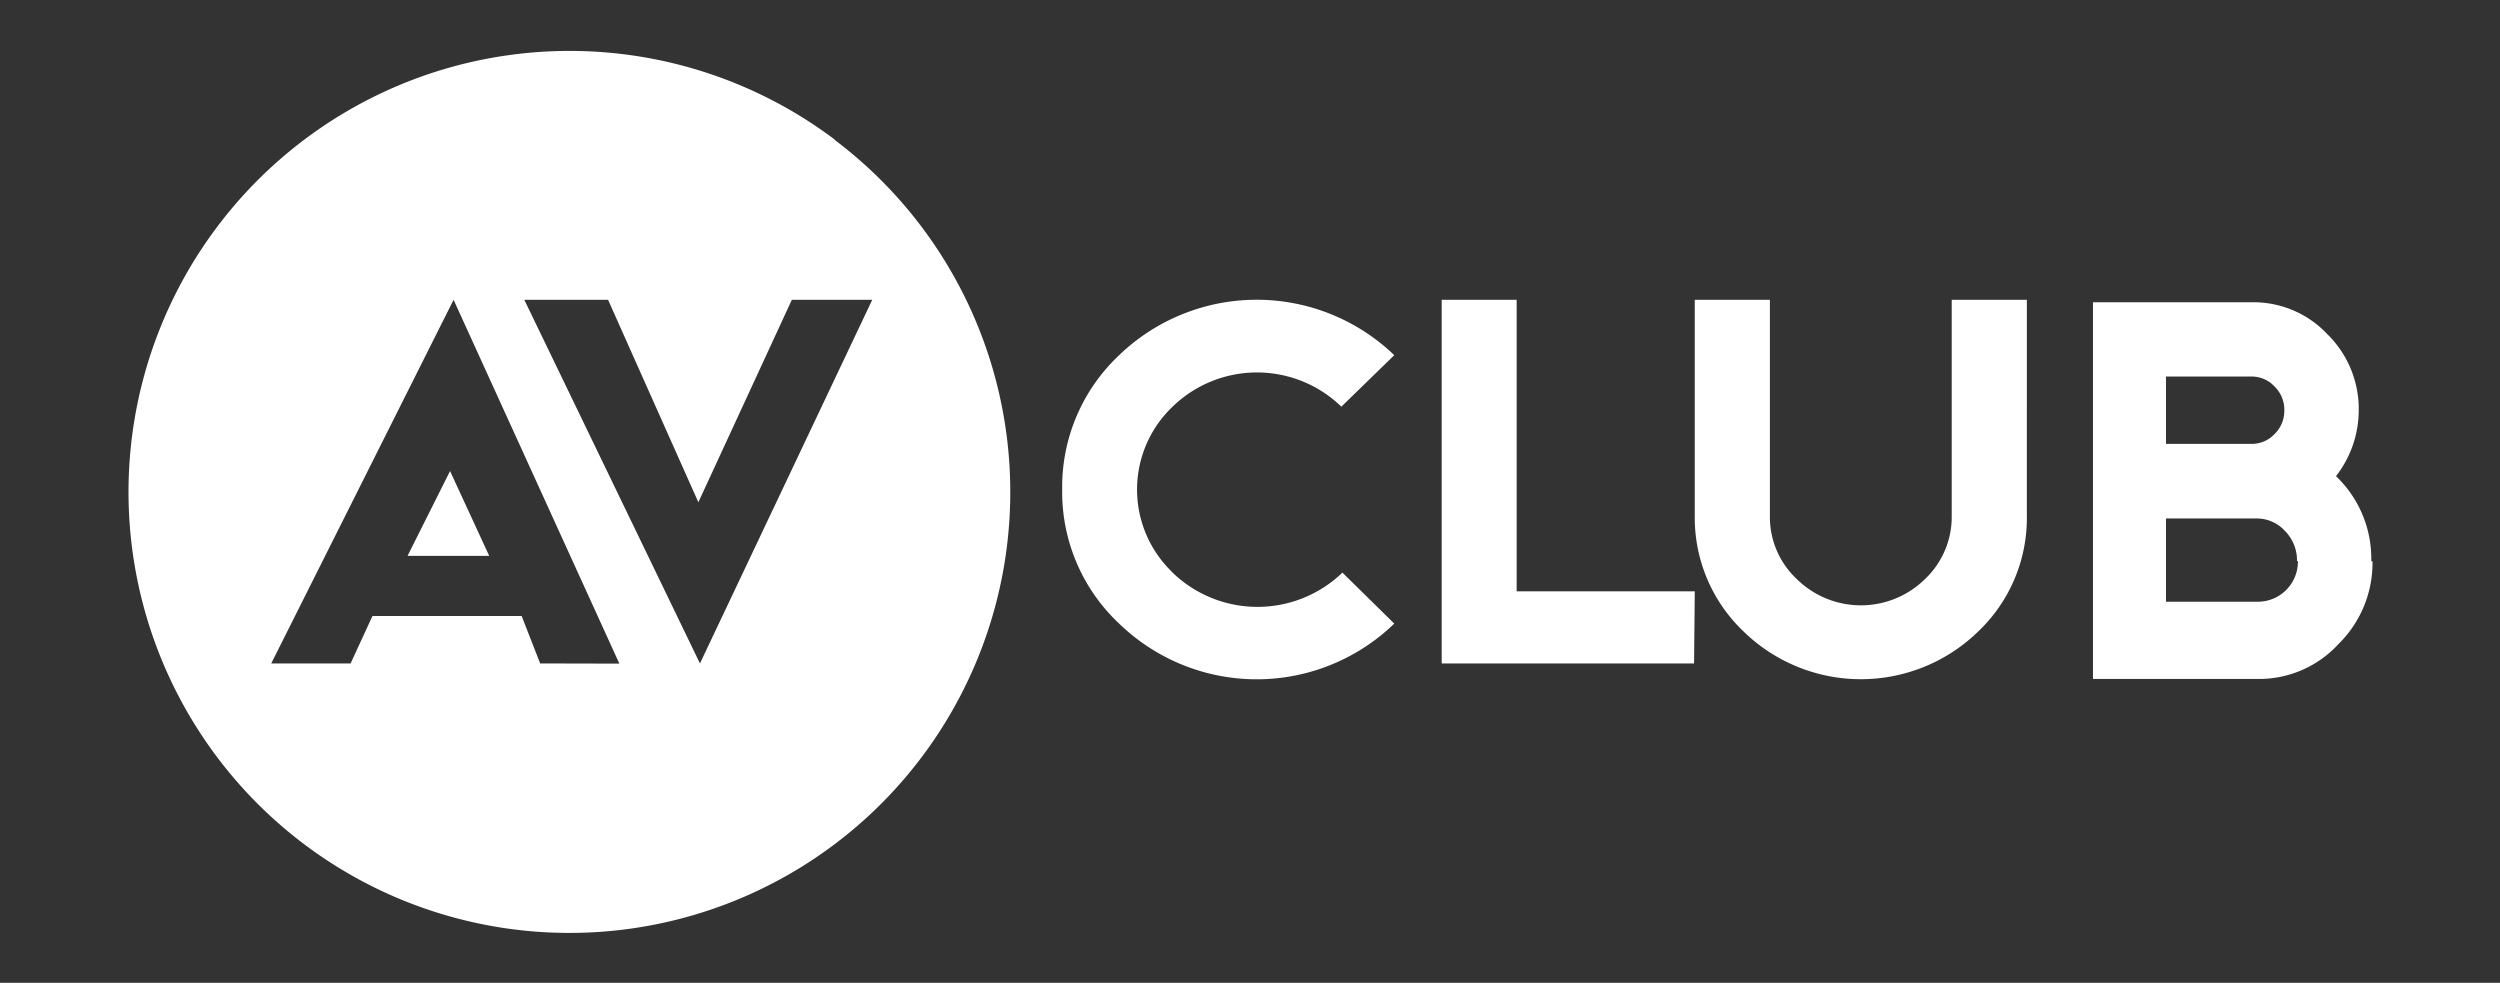 <svg id="avclub-svgid" xmlns="http://www.w3.org/2000/svg" viewBox="0 0 141.76 55.73"><rect x="0" y="0" width="141.76" height="55.73" fill="#333333" stroke="none"/><defs><style>.cls-1{fill:#fff;}</style></defs><title>avclub</title><polygon class="cls-1" points="23.11 31.52 27.74 31.52 25.52 26.71 23.11 31.52"/><path class="cls-1" d="M47.34,7.92a25,25,0,0,0-35,4.91h0a25,25,0,1,0,35-4.89ZM30.63,37.62l-1.05-2.69H21.12l-1.24,2.69h-4.5L25.72,17l9.4,20.63Zm9.06,0L29.73,17h4.75L39.6,28.48,44.9,17h4.56Z"/><path class="cls-1" d="M79.06,35.36a11.21,11.21,0,0,1-15.6,0,10.23,10.23,0,0,1-3.23-7.6,10.25,10.25,0,0,1,3.23-7.62,11.25,11.25,0,0,1,15.6,0l-3,2.92a6.87,6.87,0,0,0-9.57,0,6.49,6.49,0,0,0-.22,9.18l.22.23a6.94,6.94,0,0,0,9.63,0Zm17,2.26H81.75V17H86V33.53H96.1m18.83-4.29a8.87,8.87,0,0,1-2.75,6.56,9.53,9.53,0,0,1-13.32,0,8.9,8.9,0,0,1-2.76-6.56V17h4.26V29.24a4.82,4.82,0,0,0,1.52,3.59,5.18,5.18,0,0,0,7.28,0,4.85,4.85,0,0,0,1.51-3.59V17h4.26Zm15.32,2.58a2.38,2.38,0,0,0-.68-1.71A2.16,2.16,0,0,0,128,29.4h-5.18v4.72H128a2.27,2.27,0,0,0,2.3-2.3m-.77-8.56a1.83,1.83,0,0,0-.55-1.34,1.78,1.78,0,0,0-1.31-.57h-4.85v3.82h4.85a1.77,1.77,0,0,0,1.31-.56,1.85,1.85,0,0,0,.55-1.35m5,8.56a6.44,6.44,0,0,1-1.91,4.68,6.12,6.12,0,0,1-4.58,2h-9.36V17.14h9a5.74,5.74,0,0,1,4.27,1.79,5.94,5.94,0,0,1,1.8,4.33A6.1,6.1,0,0,1,132.46,27a6.46,6.46,0,0,1,2,4.83"/></svg>